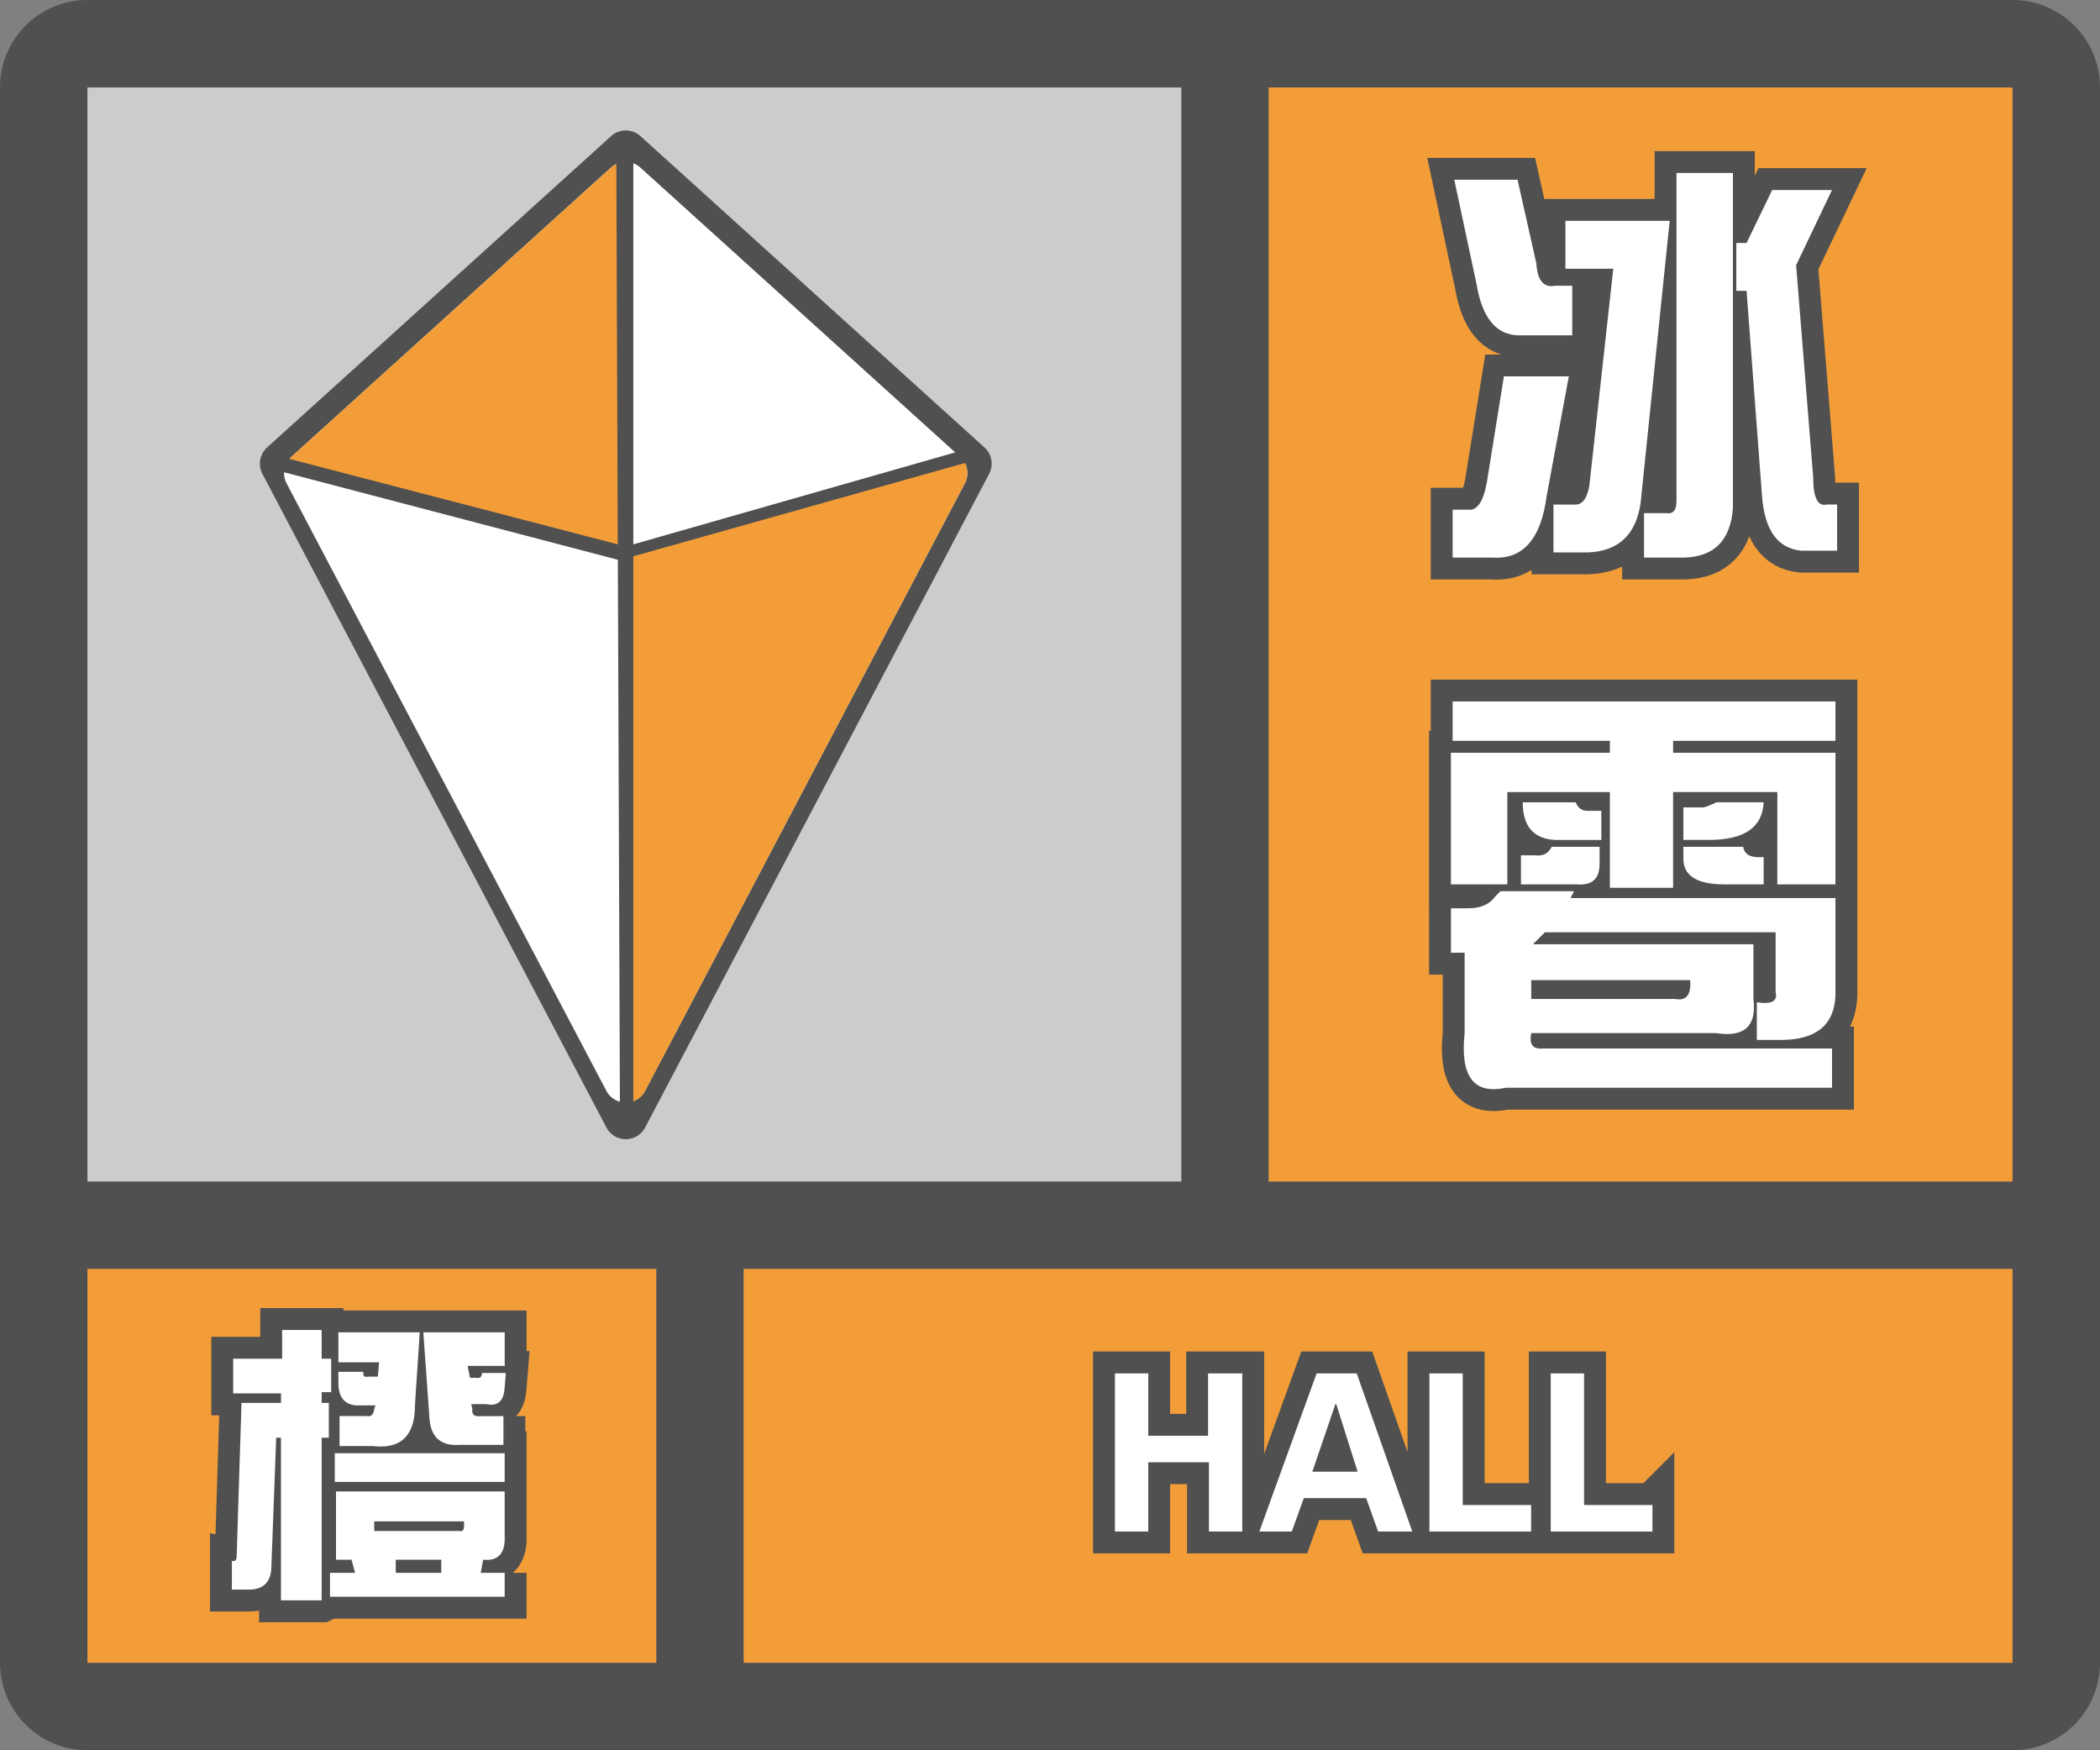 <svg width="48" height="40" fill="none" xmlns="http://www.w3.org/2000/svg"><rect width="100%" height="100%" fill="#808080" stroke="none"/><g clip-path="url(#a)"><path fill-rule="evenodd" clip-rule="evenodd" d="M0 38a2 2 0 0 0 2 2h44a2 2 0 0 0 2-2V2A2 2 0 0 0 46.15.005L46 0H2l-.15.005A2 2 0 0 0 0 2v36ZM27 2H2v25h25V2ZM2 29v9h13v-9H2Zm15 9h29v-9H17v9Zm29-11V2H29v25h17Z" fill="#505050"/></g><path fill="#F29D38" d="M2 29h13v9H2z"/><path d="M7.352 36.574v-3.718h.164v-.794h-.164v-.246h.218v-.765h-.218v-.656h-.903v.656H5.33v.793h1.093v.218H5.52l-.11 3.5c0 .092-.036.128-.11.11v.656h.384c.346 0 .52-.182.52-.547l.109-2.925h.109v3.718h.93Zm1.175-3.527c.638.073.957-.237.957-.93l.11-1.668h-1.86v.684h.93l-.027.328h-.219c-.091.018-.128-.018-.11-.11h-.574v.247c0 .328.137.501.41.52h.438l-.027.081c-.019.128-.073.183-.164.164h-.63v.684h.766Zm2.98-.684v.657h-.984a1.141 1.141 0 0 1-.109.003c-.384-.005-.585-.225-.601-.66l-.137-1.914h1.86v.766h-.848l.054.273h.137c.091.018.137-.018.137-.11h.546l-.027.329c-.018.31-.155.438-.41.383h-.355l.027.11c-.018.127.045.181.191.163h.52Zm.028 1.504v-.656H7.652v.656h3.883Zm0 2.078v.547H7.543v-.547h.574l-.082-.3H7.68v-1.56h3.855v1.013c.018.4-.146.583-.492.547l-.055.3h.547Zm-1.039-.957a.133.133 0 0 0 .04.005c.046-.003.07-.041.07-.114v-.11H8.554v.22h1.941Zm-1.45.957h1.04v-.3h-1.04v.3Z" fill="#505050" stroke="#505050"/><path d="M7.352 36.574v-3.718h.164v-.794h-.164v-.246h.218v-.765h-.218v-.656h-.903v.656H5.33v.793h1.093v.218H5.52l-.11 3.5c0 .092-.036.128-.11.11v.656h.384c.346 0 .52-.182.52-.547l.109-2.925h.109v3.718h.93Zm1.175-3.527c.638.073.957-.237.957-.93l.11-1.668h-1.86v.684h.93l-.027.328h-.219c-.091.018-.128-.018-.11-.11h-.574v.247c0 .328.137.501.41.52h.438l-.027.081c-.019.128-.073.183-.164.164h-.63v.684h.766Zm2.98-.684v.657h-.984a1.141 1.141 0 0 1-.109.003c-.384-.005-.585-.225-.601-.66l-.137-1.914h1.86v.766h-.848l.054.273h.137c.091.018.137-.018.137-.11h.546l-.027.329c-.018.31-.155.438-.41.383h-.355l.027.11c-.018.127.045.181.191.163h.52Zm.028 1.504v-.656H7.652v.656h3.883Zm0 2.078v.547H7.543v-.547h.574l-.082-.3H7.68v-1.56h3.855v1.013c.018.4-.146.583-.492.547l-.055.3h.547Zm-1.039-.957a.133.133 0 0 0 .04.005c.046-.003.07-.041.07-.114v-.11H8.554v.22h1.941Zm-1.45.957h1.04v-.3h-1.04v.3Z" fill="#fff"/><path fill="#CCC" d="M2 2h25v25H2z"/><path fill-rule="evenodd" clip-rule="evenodd" d="M13.968 3.111a.5.5 0 0 1 .671 0l7.863 7.115a.5.5 0 0 1 .107.603l-7.863 14.938a.5.5 0 0 1-.885 0L5.998 10.829a.5.5 0 0 1 .107-.603l7.863-7.115Z" fill="#505050"/><path fill-rule="evenodd" clip-rule="evenodd" d="M13.966 3.83a.5.5 0 0 1 .671 0l7.31 6.612a.5.5 0 0 1 .106.604L14.744 24.93a.5.5 0 0 1-.884 0L6.55 11.046a.5.5 0 0 1 .108-.604l7.308-6.613Z" fill="#fff"/><path fill-rule="evenodd" clip-rule="evenodd" d="m14.302 12.524-7.725-1.987a.502.502 0 0 1 .08-.095l7.31-6.613a.499.499 0 0 1 .335-.129v8.824Zm7.644-2.082-.048-.043-7.596 2.125v12.674a.495.495 0 0 0 .443-.267l7.308-13.885a.5.5 0 0 0-.107-.604Z" fill="#F29D38"/><path fill-rule="evenodd" clip-rule="evenodd" d="m6.509 10.46 7.66 1.993v.352l-7.828-2.052.168-.294Z" fill="#505050"/><path fill-rule="evenodd" clip-rule="evenodd" d="M14.476 3.653h-.389l.083 21.758h.306V3.653Z" fill="#505050"/><path fill-rule="evenodd" clip-rule="evenodd" d="m14.302 12.49 7.714-2.204.129.27-7.817 2.199-.026-.265Z" fill="#505050"/><path fill="#F29D38" d="M29 2h17v25H29z"/><path fill-rule="evenodd" clip-rule="evenodd" d="M39.61 11.61c-.053.729-.417 1.106-1.094 1.132h-.938v-1.015h.508c.156.026.234-.066.234-.274v-7.5h1.29v7.656ZM35.937 6.53v1.133h-1.211c-.521 0-.847-.39-.977-1.172l-.508-2.383h1.446l.43 1.914c.025.391.168.56.429.508h.39Zm6.054 6.055V11.53h-.234c-.209.052-.313-.156-.313-.625l-.39-4.844.82-1.718h-1.367l-.586 1.21h-.234v1.094h.234l.351 4.649c.052.807.352 1.237.899 1.289h.82ZM37.5 11.492c-.104.73-.508 1.107-1.21 1.133h-.782v-1.094h.508c.156 0 .26-.143.312-.43l.547-4.96h-1.094V5.047h2.383l-.664 6.445Zm-3.398 1.25c.703.052 1.12-.417 1.25-1.406l.507-2.734h-1.484l-.39 2.421c-.079.443-.222.652-.43.625h-.352v1.094h.899Zm4.14 7.547h-1.445v-2.187h-2.344v2.109h-1.289v-3.008h3.633v-.273h-3.594v-.899h8.75v.899h-3.71v.273h3.71v3.008h-1.328V18.1h-2.383v2.188Zm-1.64-1.094v-.664h-.313c-.13 0-.221-.065-.273-.195h-1.211c0 .547.247.833.742.86h1.055Zm3.71-.86c-.026.574-.442.86-1.25.86h-.585v-.742h.43c.051 0 .13-.026.234-.078.026 0 .052-.013.078-.04h1.093Zm0 1.876v-.625c-.286.026-.442-.052-.468-.234h-1.367v.273c0 .39.312.586.937.586h.898Zm-3.75-.469c0 .339-.169.495-.507.469h-1.29v-.664h.313c.182.026.313-.04.39-.195h1.094v.39Zm-3.085 3.867c-.105.99.208 1.407.937 1.25h7.461v-.898h-6.602c-.234.026-.325-.091-.273-.352h4.219c.65.104.937-.156.86-.78v-1.25h-5.04l.273-.274h5.274v1.367c.052.208-.091.286-.43.234v.86h.547c.807 0 1.224-.339 1.25-1.016v-2.227h-6.055l.079-.156h-1.68l-.117.117c-.13.183-.339.274-.625.274h-.39v1.015h.312v1.836ZM35 22.83h3.281c.03.005.056.008.082.01.203.007.293-.14.27-.44H35v.43Z" fill="#fff" stroke="#505050"/><path fill-rule="evenodd" clip-rule="evenodd" d="M39.61 11.61c-.053.729-.417 1.106-1.094 1.132h-.938v-1.015h.508c.156.026.234-.066.234-.274v-7.5h1.29v7.656ZM35.937 6.53v1.133h-1.211c-.521 0-.847-.39-.977-1.172l-.508-2.383h1.446l.43 1.914c.025.391.168.56.429.508h.39Zm6.054 6.055V11.53h-.234c-.209.052-.313-.156-.313-.625l-.39-4.844.82-1.718h-1.367l-.586 1.21h-.234v1.094h.234l.351 4.649c.052.807.352 1.237.899 1.289h.82ZM37.5 11.492c-.104.73-.508 1.107-1.21 1.133h-.782v-1.094h.508c.156 0 .26-.143.312-.43l.547-4.96h-1.094V5.047h2.383l-.664 6.445Zm-3.398 1.25c.703.052 1.12-.417 1.25-1.406l.507-2.734h-1.484l-.39 2.421c-.079.443-.222.652-.43.625h-.352v1.094h.899Zm4.14 7.547h-1.445v-2.187h-2.344v2.109h-1.289v-3.008h3.633v-.273h-3.594v-.899h8.75v.899h-3.71v.273h3.71v3.008h-1.328V18.1h-2.383v2.188Zm-1.64-1.094v-.664h-.313c-.13 0-.221-.065-.273-.195h-1.211c0 .547.247.833.742.86h1.055Zm3.71-.86c-.026.574-.442.86-1.25.86h-.585v-.742h.43c.051 0 .13-.026.234-.078.026 0 .052-.013.078-.04h1.093Zm0 1.876v-.625c-.286.026-.442-.052-.468-.234h-1.367v.273c0 .39.312.586.937.586h.898Zm-3.75-.469c0 .339-.169.495-.507.469h-1.29v-.664h.313c.182.026.313-.04.39-.195h1.094v.39Zm-3.085 3.867c-.105.99.208 1.407.937 1.25h7.461v-.898h-6.602c-.234.026-.325-.091-.273-.352h4.219c.65.104.937-.156.86-.78v-1.25h-5.04l.273-.274h5.274v1.367c.052.208-.091.286-.43.234v.86h.547c.807 0 1.224-.339 1.25-1.016v-2.227h-6.055l.079-.156h-1.68l-.117.117c-.13.183-.339.274-.625.274h-.39v1.015h.312v1.836ZM35 22.83h3.281c.03.005.056.008.082.01.203.007.293-.14.27-.44H35v.43Z" fill="#fff"/><path fill="#F29D38" d="M17 29h29v9H17z"/><path fill-rule="evenodd" clip-rule="evenodd" d="M26.246 35v-1.582h1.387V35h.762v-3.613h-.782v1.425h-1.367v-1.425h-.762V35h.762Zm3.281 0 .274-.762h1.426L31.5 35h.781l-1.27-3.613h-.917L28.785 35h.742Zm.47-1.367h1.034l-.488-1.543h-.02l-.527 1.543Zm5 1.367v-.605h-1.563v-3.008h-.762V35h2.324Zm2.773-.605V35h-2.325v-3.613h.762v3.008h1.563Z" fill="#fff" stroke="#505050"/><path fill-rule="evenodd" clip-rule="evenodd" d="M26.246 35v-1.582h1.387V35h.762v-3.613h-.782v1.425h-1.367v-1.425h-.762V35h.762Zm3.281 0 .274-.762h1.426L31.5 35h.781l-1.27-3.613h-.917L28.785 35h.742Zm.47-1.367h1.034l-.488-1.543h-.02l-.527 1.543Zm5 1.367v-.605h-1.563v-3.008h-.762V35h2.324Zm2.773-.605V35h-2.325v-3.613h.762v3.008h1.563Z" fill="#fff"/><defs><clipPath id="a"><path fill="#fff" d="M0 0h48v40H0z"/></clipPath></defs></svg>